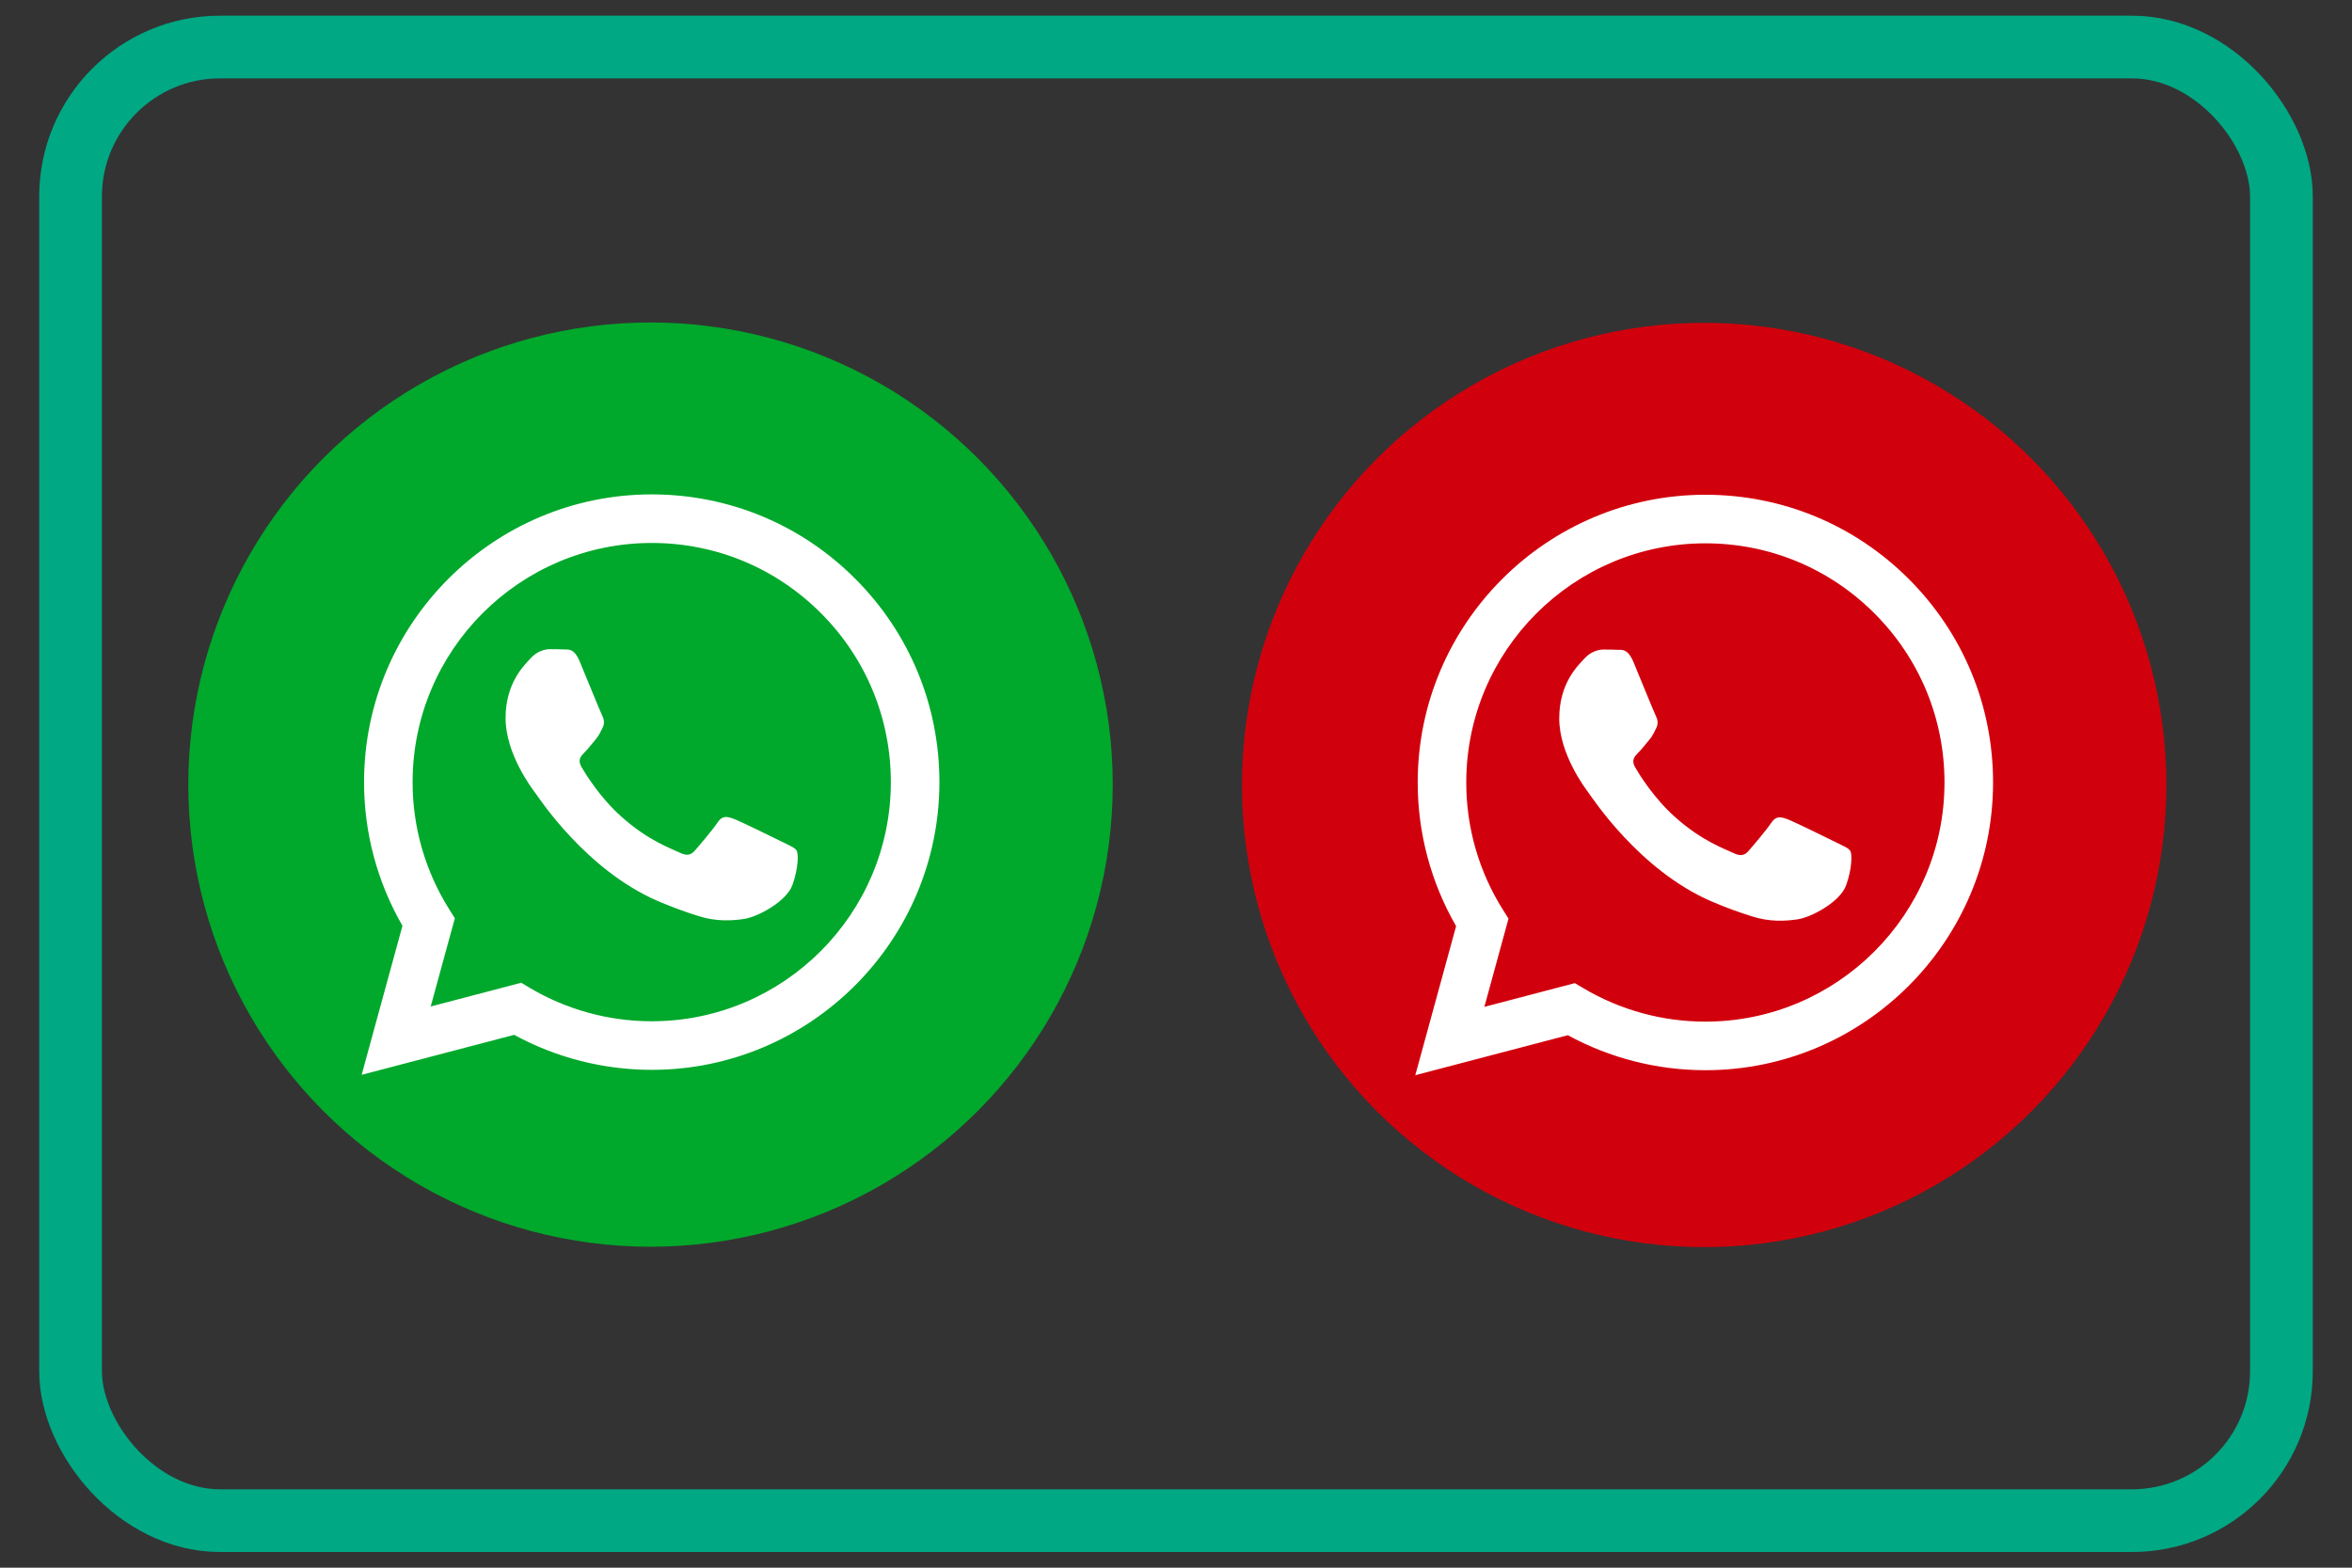 <?xml version="1.0" encoding="utf-8"?>
<svg viewBox="0 0 150 100" xmlns="http://www.w3.org/2000/svg">
  <rect x="0" y="0" width="150" height="100" fill="#333333" stroke="none"/>
  <g transform="matrix(1.178, 0, 0, 1.178, 12, -8.879)">
    <g transform="matrix(0.391, 0, 0, 0.391, -8.18, 25.158)">
      <circle cx="84.941" cy="63.595" fill="#00a82b" r="64" class="fill-25d366"/>
      <path d="M 113.287 35.085 C 105.765 27.555 95.764 23.407 85.108 23.402 C 63.154 23.402 45.282 41.27 45.275 63.233 C 45.265 70.222 47.099 77.091 50.591 83.146 L 44.941 103.788 L 66.056 98.25 C 71.898 101.429 78.442 103.095 85.092 103.097 L 85.109 103.097 C 107.063 103.097 124.932 85.226 124.941 63.264 C 124.946 52.622 120.805 42.614 113.287 35.085 M 85.109 96.369 L 85.096 96.369 C 79.167 96.37 73.346 94.776 68.243 91.755 L 67.034 91.037 L 54.504 94.324 L 57.847 82.108 L 57.06 80.852 C 53.743 75.575 51.988 69.466 51.998 63.233 C 52.004 44.98 66.857 30.129 85.119 30.129 C 93.963 30.131 102.274 33.58 108.526 39.839 C 114.777 46.097 118.217 54.414 118.215 63.261 C 118.209 81.517 103.356 96.369 85.109 96.369 M 103.269 71.574 C 102.273 71.075 97.38 68.67 96.467 68.335 C 95.554 68.003 94.893 67.838 94.229 68.834 C 93.565 69.83 91.658 72.073 91.076 72.737 C 90.496 73.401 89.916 73.485 88.92 72.986 C 87.924 72.487 84.718 71.437 80.919 68.045 C 77.959 65.408 75.961 62.146 75.381 61.15 C 74.801 60.154 75.319 59.617 75.818 59.12 C 76.266 58.674 76.814 57.958 77.311 57.376 C 77.808 56.794 77.974 56.379 78.306 55.716 C 78.638 55.052 78.473 54.471 78.223 53.973 C 77.973 53.474 75.983 48.575 75.155 46.582 C 74.346 44.641 73.526 44.904 72.916 44.874 C 72.281 44.847 71.645 44.835 71.008 44.838 C 70.345 44.838 69.266 45.087 68.354 46.084 C 67.443 47.08 64.871 49.487 64.871 54.388 C 64.871 59.286 68.437 64.02 68.935 64.683 C 69.433 65.346 75.953 75.401 85.937 79.712 C 87.791 80.509 89.685 81.209 91.611 81.809 C 93.995 82.568 96.165 82.459 97.881 82.203 C 99.793 81.918 103.769 79.796 104.6 77.471 C 105.429 75.147 105.429 73.155 105.178 72.739 C 104.927 72.322 104.263 72.073 103.269 71.574" fill="#ffffff" class="fill-ffffff"/>
    </g>
    <g transform="matrix(0.391, 0, 0, 0.391, 3.057, 4.682)">
      <circle cx="202.094" cy="116.014" fill="#d1000d" r="64" class="fill-25d366"/>
      <path d="M 230.44 87.504 C 222.918 79.974 212.917 75.826 202.261 75.821 C 180.307 75.821 162.435 93.689 162.428 115.652 C 162.418 122.642 164.252 129.51 167.744 135.565 L 162.094 156.207 L 183.209 150.669 C 189.05 153.848 195.595 155.515 202.245 155.516 L 202.262 155.516 C 224.216 155.516 242.085 137.645 242.094 115.683 C 242.099 105.041 237.958 95.033 230.44 87.504 M 202.262 148.788 L 202.249 148.788 C 196.319 148.789 190.498 147.196 185.396 144.174 L 184.187 143.456 L 171.657 146.743 L 175 134.527 L 174.213 133.271 C 170.895 127.994 169.14 121.885 169.151 115.652 C 169.157 97.399 184.01 82.548 202.272 82.548 C 211.116 82.55 219.427 85.999 225.679 92.258 C 231.93 98.516 235.37 106.833 235.368 115.68 C 235.362 133.936 220.509 148.788 202.262 148.788 M 220.422 123.993 C 219.426 123.494 214.533 121.089 213.62 120.754 C 212.707 120.422 212.046 120.257 211.382 121.253 C 210.718 122.249 208.811 124.492 208.229 125.156 C 207.649 125.82 207.069 125.904 206.073 125.405 C 205.077 124.906 201.871 123.856 198.072 120.464 C 195.112 117.827 193.114 114.565 192.534 113.569 C 191.954 112.573 192.472 112.036 192.971 111.539 C 193.419 111.093 193.967 110.377 194.464 109.795 C 194.961 109.213 195.127 108.798 195.459 108.135 C 195.791 107.471 195.626 106.89 195.376 106.392 C 195.126 105.893 193.136 100.994 192.308 99.001 C 191.499 97.06 190.679 97.323 190.069 97.293 C 189.433 97.266 188.797 97.254 188.161 97.257 C 187.498 97.257 186.419 97.506 185.507 98.503 C 184.596 99.499 182.024 101.906 182.024 106.807 C 182.024 111.705 185.59 116.439 186.088 117.102 C 186.586 117.765 193.106 127.82 203.09 132.131 C 204.944 132.929 206.837 133.628 208.764 134.228 C 211.148 134.987 213.318 134.878 215.034 134.622 C 216.946 134.337 220.922 132.215 221.753 129.89 C 222.582 127.566 222.582 125.574 222.331 125.158 C 222.08 124.741 221.416 124.492 220.422 123.993" fill="#FFFFFF" class="fill-ffffff"/>
    </g>
  </g>
  <rect width="141" height="94" style="stroke-linecap: round; stroke-miterlimit: 11; stroke-width: 4px; stroke: rgb(0, 168, 132); fill: none;" ry="9.534" rx="9.534" x="4.5" y="3"/>
</svg>